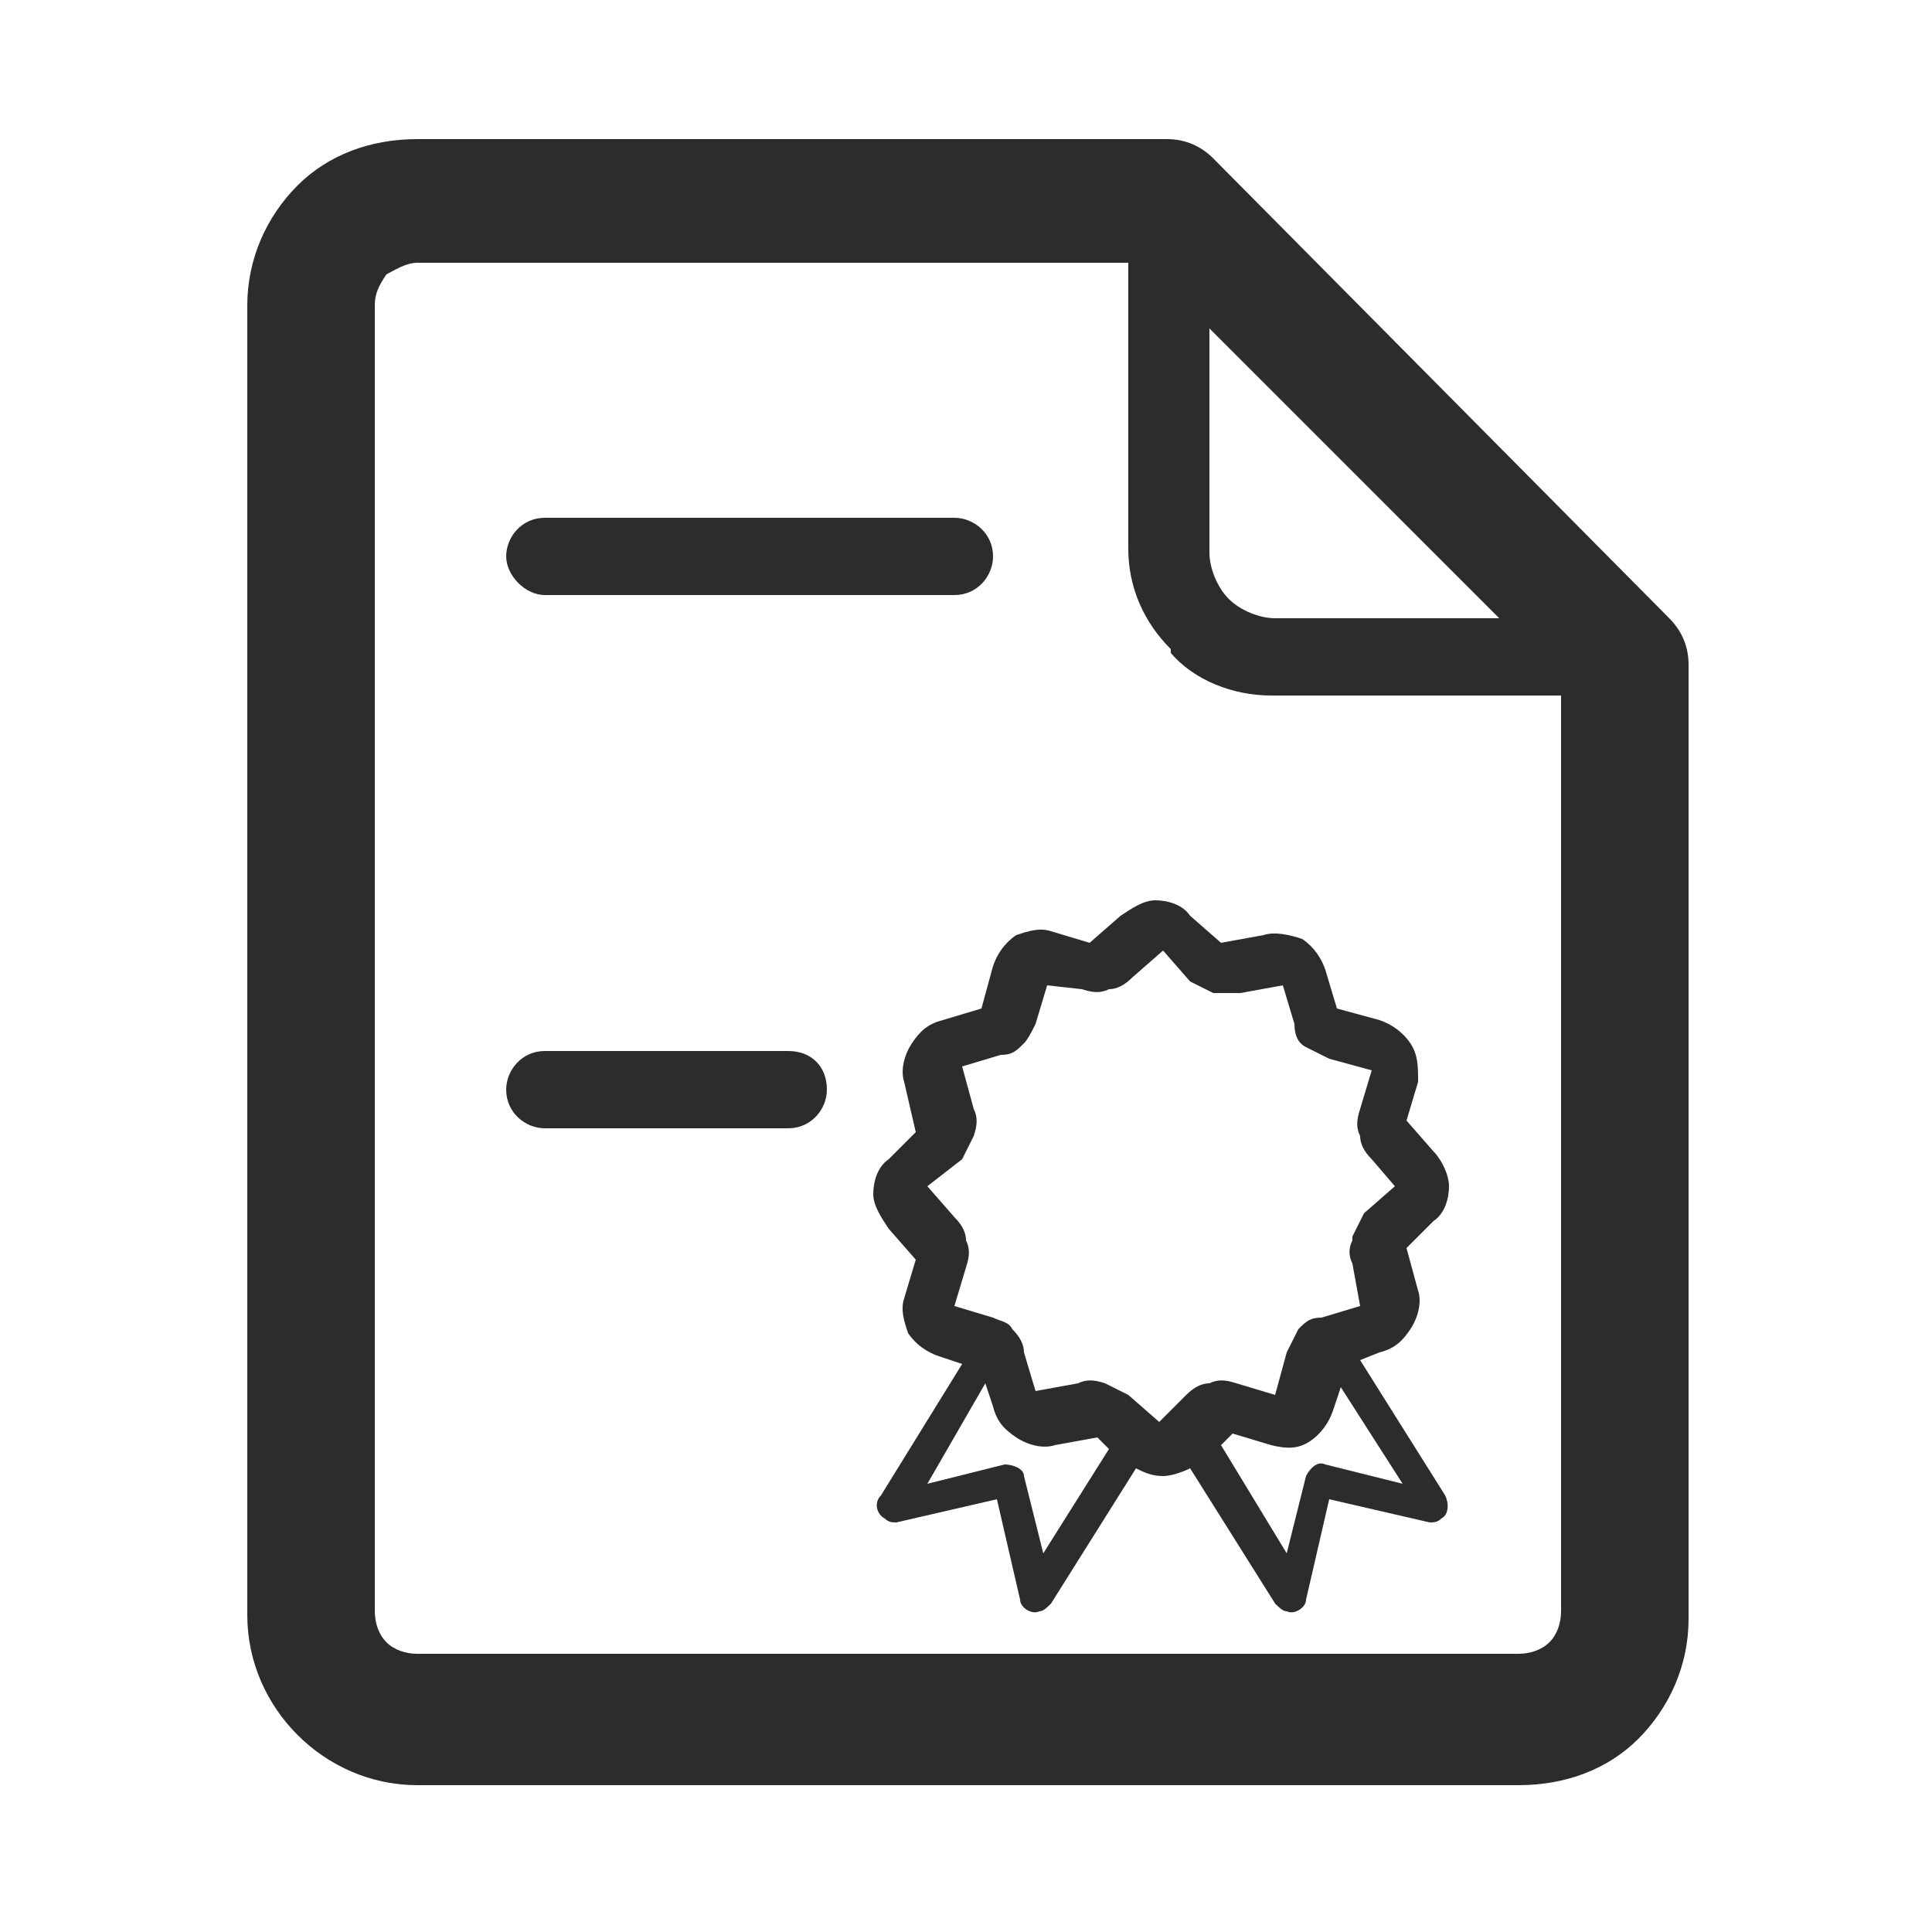 <?xml version="1.0" standalone="no"?><!DOCTYPE svg PUBLIC "-//W3C//DTD SVG 1.1//EN" "http://www.w3.org/Graphics/SVG/1.1/DTD/svg11.dtd"><svg class="icon" width="200px" height="200.00px" viewBox="0 0 1024 1024" version="1.1" xmlns="http://www.w3.org/2000/svg"><path fill="#2c2c2c" d="M212.992 526.336 212.992 526.336 212.992 526.336 215.04 526.336 212.992 526.336ZM288.768 598.016c-10.24 0-20.48-8.192-20.48-20.48 0-10.24 8.192-20.48 20.48-20.48l129.024 0c12.288 0 20.48 8.192 20.48 20.48 0 10.24-8.192 20.48-20.48 20.48L288.768 598.016 288.768 598.016zM221.184 73.728 221.184 73.728l397.312 0c10.24 0 18.432 4.096 24.576 10.24l241.664 243.712c6.144 6.144 10.24 14.336 10.24 24.576l0 0 0 505.856c0 24.576-10.24 47.104-26.624 63.488l0 0 0 0c-16.384 16.384-38.912 24.576-63.488 24.576L221.184 946.176c-24.576 0-47.104-10.24-63.488-26.624l0 0c-16.384-16.384-26.624-38.912-26.624-63.488L131.072 161.792c0-24.576 10.24-47.104 26.624-63.488C174.08 81.92 196.608 73.728 221.184 73.728L221.184 73.728zM598.016 139.264 598.016 139.264 221.184 139.264c-6.144 0-12.288 4.096-16.384 6.144C200.704 151.552 198.656 155.648 198.656 161.792l0 692.224c0 6.144 2.048 12.288 6.144 16.384l0 0c4.096 4.096 10.24 6.144 16.384 6.144l583.68 0c6.144 0 12.288-2.048 16.384-6.144l0 0c4.096-4.096 6.144-10.24 6.144-16.384L827.392 368.64l-153.6 0c-20.48 0-40.96-8.192-53.248-22.528l0-2.048c-14.336-14.336-22.528-32.768-22.528-53.248L598.016 139.264 598.016 139.264zM796.672 329.728 796.672 329.728l-155.648-155.648 0 118.784c0 8.192 4.096 18.432 10.24 24.576l0 0c6.144 6.144 16.384 10.24 24.576 10.24L796.672 327.68 796.672 329.728zM288.768 417.792 288.768 417.792 288.768 417.792l391.168 0 0 0 0 0 0 0 0 0 0 0 0 0 0 0 0 0 0 0 0 0 0 0 0 0 0 0 0 0 0 0 0 0 0 0 0 0 0 0 0 0 0 0 0 0 0 0 0 0 0 0 0 0 0 0 0 0 0 0 0 0 0 0 0 0 0 0 0 0 0 0 0 0 0 0 0 0 0 0 0 0 0 0 0 0 0 0 0 0 0 0 0 0 0 0 0 0 0 0 0 0 0 0 0 0 0 0 0 0 0 0 0 0 0 0 0 0 0 0 0 0 0 0 0 0 0 0 0 0 0 0 0 0 0 0 0 0 0 0 0 0 0 0 0 0 0 0 0 0 0 0 0 0 0 0 0 0 0 0 0 0 0 0 0 0 0 0 0 0 0 0 0 0 0 0 0 0 0 0 0 0 0 0 0 0 0 0 0 0 0 0 0 0 0 0 0 0 0 0 0 0 0 0 0 0 0 0 0 0 0 0 0 0 0 0 0 0 0 0 0 0 0 0 0 0 0 0 0 0 0 0 0 0 0 0 0 0 0 0 0 0 0 0 0 0 0 0 0 0 0 0 0 0 0 0 0 0 0 0 0 0 0 0 0 0 0 0 0 0 0 0 0 0 0 0 0 0 0 0L288.768 417.792l0 0 0 0 0 0 0 0 0 0 0 0 0 0 0 0 0 0 0 0 0 0 0 0 0 0 0 0 0 0 0 0 0 0 0 0 0 0 0 0 0 0 0 0 0 0 0 0 0 0 0 0 0 0 0 0 0 0 0 0 0 0 0 0 0 0 0 0 0 0 0 0 0 0 0 0 0 0 0 0 0 0 0 0 0 0 0 0 0 0 0 0 0 0 0 0 0 0 0 0 0 0 0 0 0 0 0 0 0 0 0 0 0 0 0 0 0 0 0 0 0 0 0 0 0 0 0 0 0 0 0 0 0 0 0 0 0 0 0 0 0 0 0 0 0 0 0 0 0 0 0 0 0 0 0 0 0 0 0 0 0 0 0 0 0 0 0 0 0 0 0 0 0 0 0 0 0 0 0 0 0 0 0 0 0 0 0 0 0 0 0 0 0 0 0 0 0 0 0 0 0 0 0 0 0 0 0 0 0 0 0 0 0 0 0 0 0 0 0 0 0 0 0 0 0 0 0 0 0 0 0 0 0 0 0 0 0 0 0 0 0 0 0 0 0 0 0 0 0 0 0 0 0 0 0 0 0 0 0 0 0 0 0 0 0 0L288.768 417.792 288.768 417.792 288.768 417.792 288.768 417.792 288.768 417.792 288.768 417.792zM288.768 315.392 288.768 315.392c-10.24 0-20.48-10.24-20.48-20.48 0-10.24 8.192-20.48 20.48-20.48l217.088 0c10.24 0 20.48 8.192 20.48 20.48 0 10.24-8.192 20.48-20.48 20.48L288.768 315.392 288.768 315.392zM509.952 722.944l-12.288-4.096c-6.144-2.048-12.288-6.144-16.384-12.288l0 0c-2.048-6.144-4.096-12.288-2.048-18.432l6.144-20.48 0 0-14.336-16.384c-4.096-6.144-8.192-12.288-8.192-18.432 0-6.144 2.048-14.336 8.192-18.432l0 0 14.336-14.336 0 0L479.232 573.44c-2.048-6.144 0-14.336 4.096-20.48 4.096-6.144 8.192-10.24 16.384-12.288l0 0 20.48-6.144 6.144-22.528c2.048-6.144 6.144-12.288 12.288-16.384l0 0c6.144-2.048 12.288-4.096 18.432-2.048l20.48 6.144 0 0 16.384-14.336c6.144-4.096 12.288-8.192 18.432-8.192 6.144 0 14.336 2.048 18.432 8.192l16.384 14.336 22.528-4.096c6.144-2.048 14.336 0 20.48 2.048 6.144 4.096 10.24 10.24 12.288 16.384l6.144 20.48 22.528 6.144c6.144 2.048 12.288 6.144 16.384 12.288 4.096 6.144 4.096 12.288 4.096 20.48l-6.144 20.48 0 0 14.336 16.384c4.096 4.096 8.192 12.288 8.192 18.432 0 6.144-2.048 14.336-8.192 18.432l0 0-14.336 14.336 6.144 22.528c2.048 6.144 0 14.336-4.096 20.48-4.096 6.144-8.192 10.24-16.384 12.288l0 0-10.24 4.096 45.056 71.68c2.048 4.096 2.048 10.24-2.048 12.288-2.048 2.048-4.096 2.048-6.144 2.048l-53.248-12.288-12.288 53.248c0 4.096-6.144 8.192-10.24 6.144-2.048 0-4.096-2.048-6.144-4.096l-45.056-71.68c-4.096 2.048-10.24 4.096-14.336 4.096-6.144 0-10.24-2.048-14.336-4.096l-45.056 71.68 0 0c-2.048 2.048-4.096 4.096-6.144 4.096-4.096 2.048-10.24-2.048-10.24-6.144l-12.288-53.248-53.248 12.288c-2.048 0-4.096 0-6.144-2.048-4.096-2.048-6.144-8.192-2.048-12.288L509.952 722.944 509.952 722.944zM710.656 735.232 710.656 735.232l-4.096 12.288c-2.048 6.144-6.144 12.288-12.288 16.384-6.144 4.096-12.288 4.096-20.48 2.048l-20.48-6.144 0 0-6.144 6.144 34.816 57.344 10.24-40.96c2.048-4.096 6.144-8.192 10.24-6.144l40.96 10.24L710.656 735.232 710.656 735.232zM587.776 768 587.776 768l-6.144-6.144-22.528 4.096c-6.144 2.048-14.336 0-20.48-4.096l0 0c-6.144-4.096-10.24-8.192-12.288-16.384l-4.096-12.288L491.52 786.432l40.96-10.24c4.096 0 10.24 2.048 10.24 6.144l10.24 40.96L587.776 768 587.776 768zM555.008 522.24 555.008 522.24l-6.144 20.48c-2.048 4.096-4.096 8.192-6.144 10.24l0 0c-4.096 4.096-6.144 6.144-12.288 6.144l-20.48 6.144 6.144 22.528c2.048 4.096 2.048 8.192 0 14.336-2.048 4.096-4.096 8.192-6.144 12.288L491.52 628.736l14.336 16.384 0 0c4.096 4.096 6.144 8.192 6.144 12.288 2.048 4.096 2.048 8.192 0 14.336l-6.144 20.48 20.48 6.144c4.096 2.048 8.192 2.048 10.24 6.144l0 0c4.096 4.096 6.144 8.192 6.144 12.288l6.144 20.48 22.528-4.096c4.096-2.048 8.192-2.048 14.336 0 4.096 2.048 8.192 4.096 12.288 6.144l16.384 14.336 14.336-14.336 0 0c4.096-4.096 8.192-6.144 12.288-6.144 4.096-2.048 8.192-2.048 14.336 0l20.48 6.144 6.144-22.528c2.048-4.096 4.096-8.192 6.144-12.288 4.096-4.096 6.144-6.144 12.288-6.144l20.48-6.144-4.096-22.528c-2.048-4.096-2.048-8.192 0-12.288l0-2.048c2.048-4.096 4.096-8.192 6.144-12.288l16.384-14.336L727.04 614.4l0 0c-4.096-4.096-6.144-8.192-6.144-12.288-2.048-4.096-2.048-8.192 0-14.336l6.144-20.48-22.528-6.144c-4.096-2.048-8.192-4.096-12.288-6.144-4.096-2.048-6.144-6.144-6.144-12.288l-6.144-20.48-22.528 4.096c-4.096 0-8.192 0-12.288 0l-2.048 0c-4.096-2.048-8.192-4.096-12.288-6.144l-14.336-16.384-16.384 14.336 0 0c-4.096 4.096-8.192 6.144-12.288 6.144-4.096 2.048-8.192 2.048-14.336 0L555.008 522.24 555.008 522.24z" /></svg>